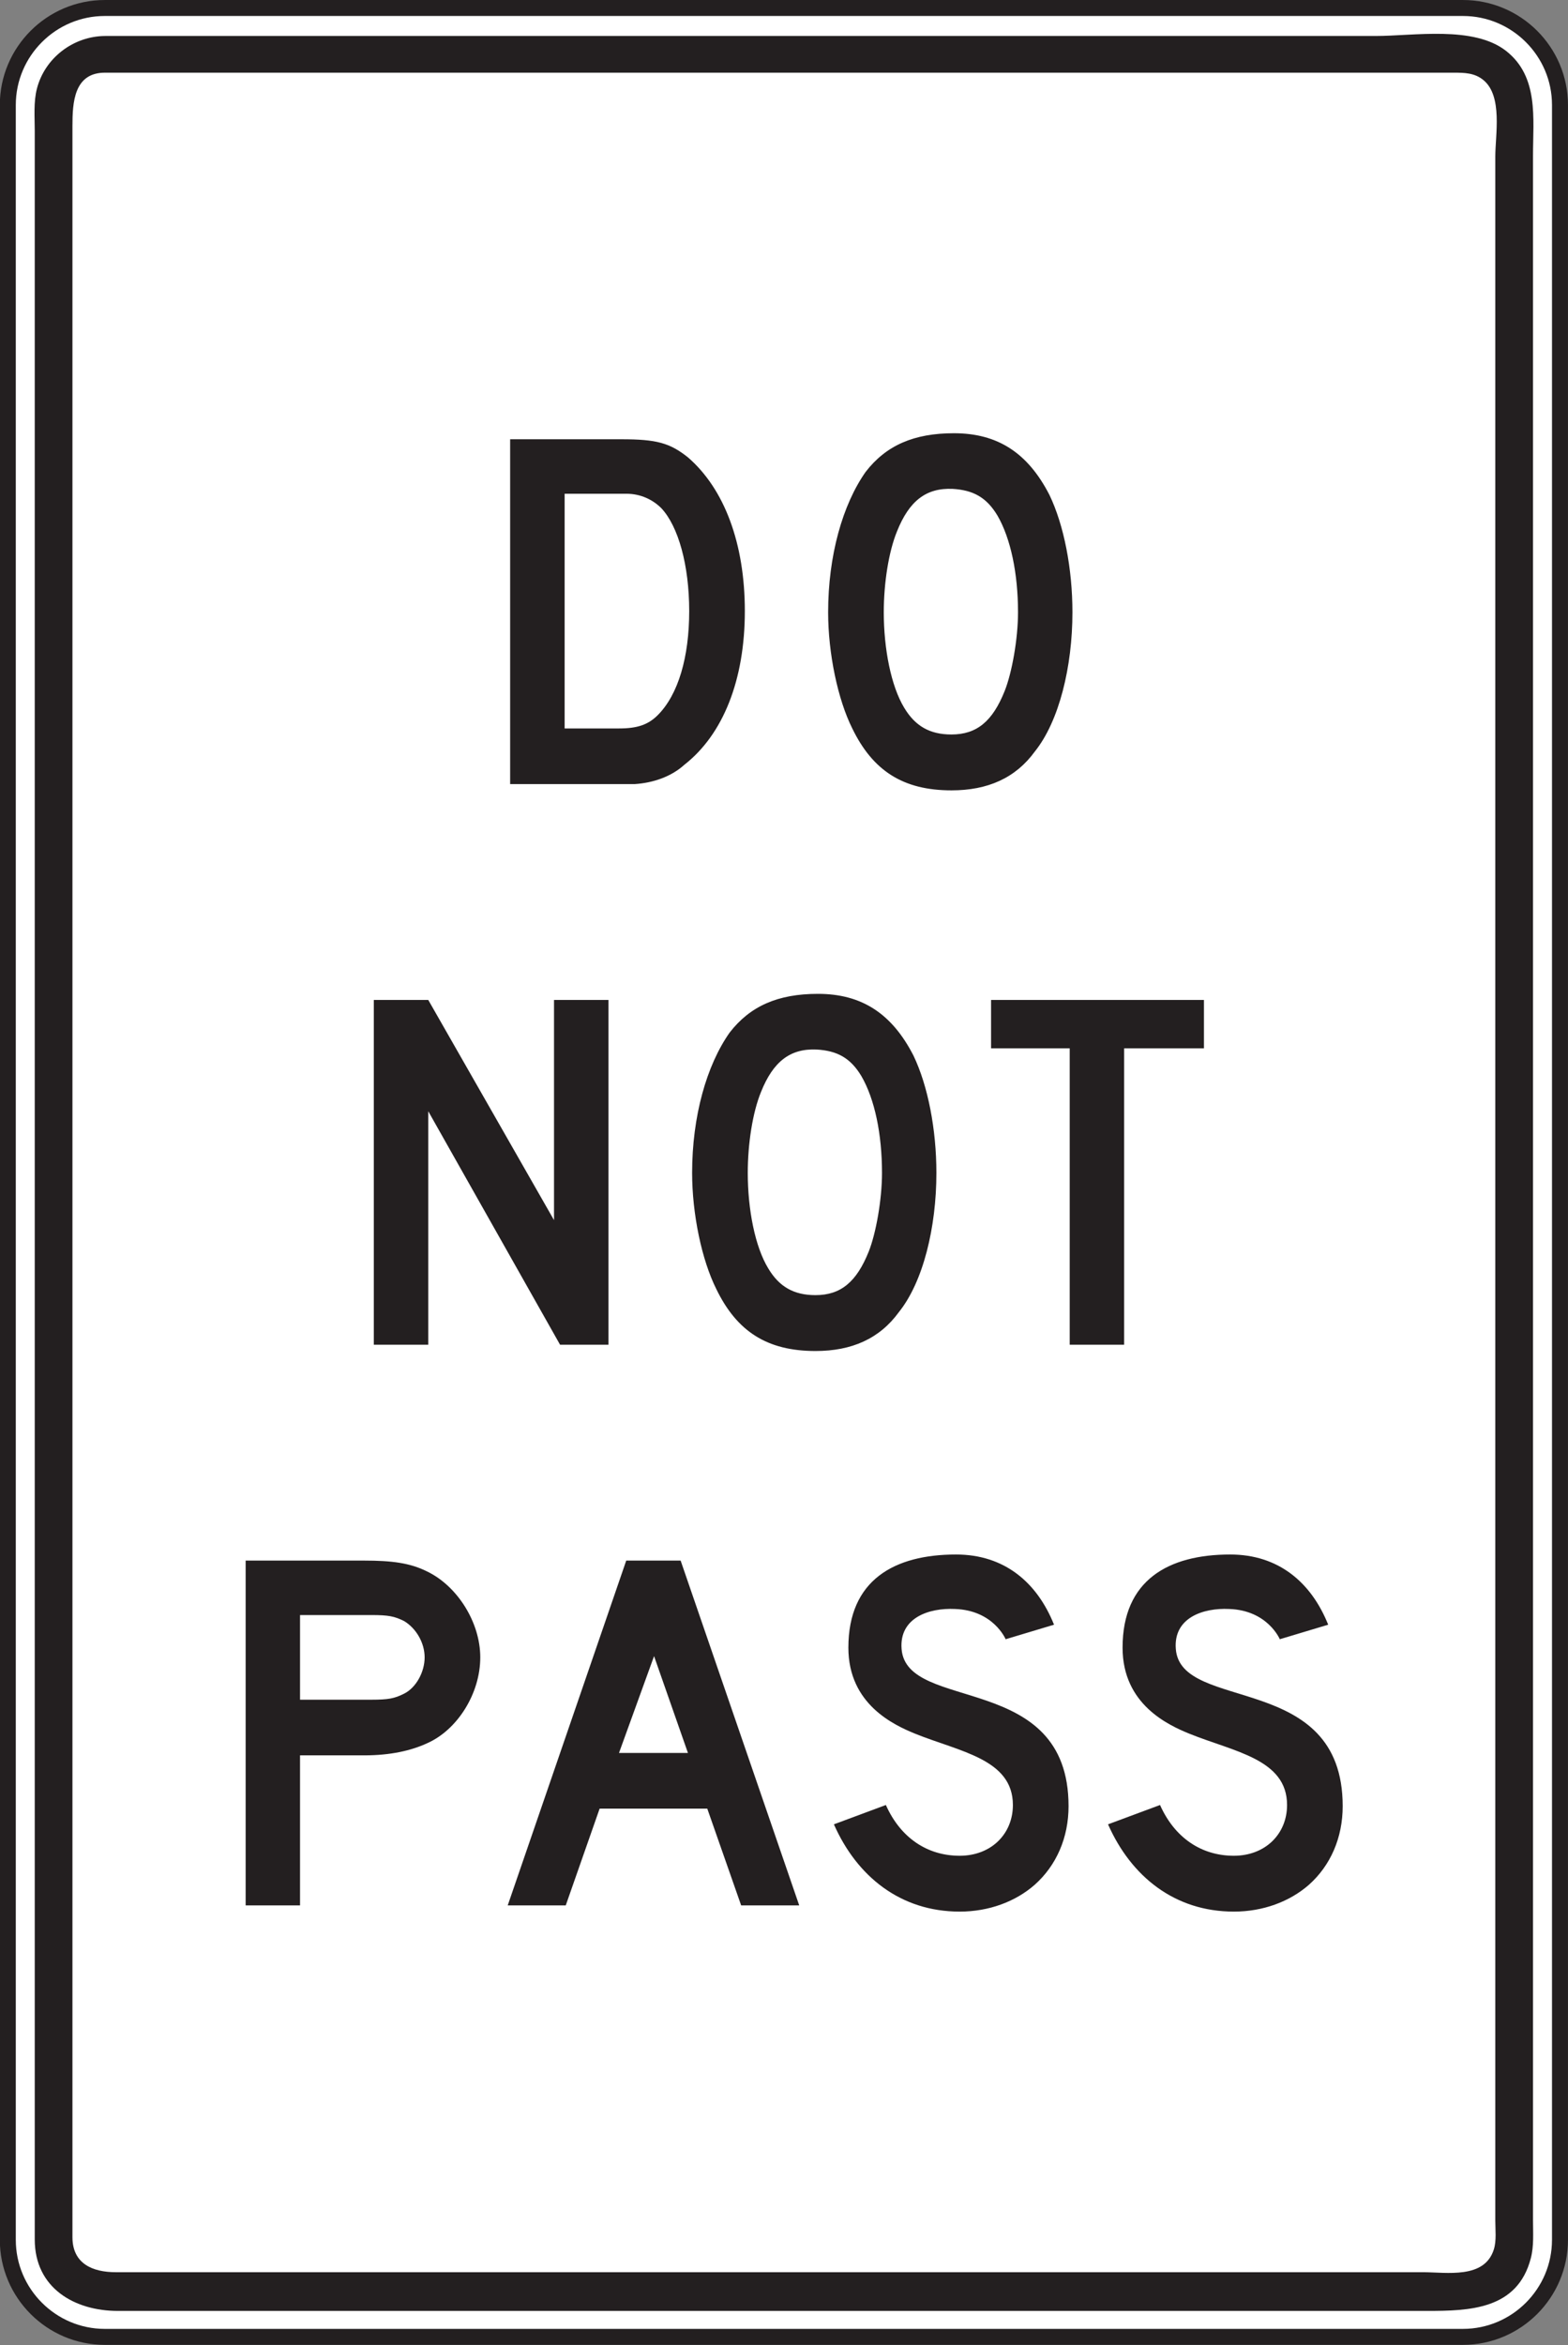 <?xml version="1.0" encoding="UTF-8" standalone="no"?>
<!-- Created with Inkscape (http://www.inkscape.org/) -->

<svg
   xmlns:dc="http://purl.org/dc/elements/1.1/"
   xmlns:cc="http://creativecommons.org/ns#"
   xmlns:rdf="http://www.w3.org/1999/02/22-rdf-syntax-ns#"
   xmlns:svg="http://www.w3.org/2000/svg"
   xmlns="http://www.w3.org/2000/svg"
   xmlns:sodipodi="http://sodipodi.sourceforge.net/DTD/sodipodi-0.dtd"
   xmlns:inkscape="http://www.inkscape.org/namespaces/inkscape"
   width="61.367"
   height="91.758"
   id="svg5563"
   version="1.1"
   inkscape:version="0.48.3.1 r9886"
   sodipodi:docname="New document 14">
  <rect width="100%" height="100%" fill="#808080" stroke="none"/>
  <defs
     id="defs5565" />
  <sodipodi:namedview
     id="base"
     pagecolor="#ffffff"
     bordercolor="#666666"
     borderopacity="1.0"
     inkscape:pageopacity="0.0"
     inkscape:pageshadow="2"
     inkscape:zoom="0.35"
     inkscape:cx="30.679062"
     inkscape:cy="45.88281"
     inkscape:document-units="px"
     inkscape:current-layer="layer1"
     showgrid="false"
     fit-margin-top="0"
     fit-margin-left="0"
     fit-margin-right="0"
     fit-margin-bottom="0"
     inkscape:window-width="451"
     inkscape:window-height="415"
     inkscape:window-x="75"
     inkscape:window-y="75"
     inkscape:window-maximized="0" />
  <g
     inkscape:label="Layer 1"
     inkscape:groupmode="layer"
     id="layer1"
     transform="translate(-344.321,-486.487)">
    <g
       id="g3019"
       transform="matrix(1.25,0,0,-1.25,348.423,486.8)">
      <path
         d="m 0,0 42.523,0 c 1.674,0 3.038,-1.364 3.038,-3.037 l 0,-66.825 c 0,-1.673 -1.364,-3.038 -3.038,-3.038 L 0,-72.9 c -1.673,0 -3.037,1.365 -3.037,3.038 l 0,66.825 C -3.037,-1.364 -1.673,0 0,0"
         style="fill:#ffffff;fill-opacity:1;fill-rule:nonzero;stroke:none"
         id="path3021"
         inkscape:connector-curvature="0" />
    </g>
    <g
       id="g3023"
       transform="matrix(1.25,0,0,-1.25,348.423,486.8)">
      <path
         d="m 0,0 42.523,0 c 1.674,0 3.038,-1.364 3.038,-3.037 l 0,-66.825 c 0,-1.673 -1.364,-3.038 -3.038,-3.038 L 0,-72.9 c -1.673,0 -3.037,1.365 -3.037,3.038 l 0,66.825 C -3.037,-1.364 -1.673,0 0,0 z"
         style="fill:none;stroke:#231f20;stroke-width:0.5;stroke-linecap:butt;stroke-linejoin:miter;stroke-miterlimit:4;stroke-opacity:1;stroke-dasharray:none"
         id="path3025"
         inkscape:connector-curvature="0" />
    </g>
    <g
       id="g3027"
       transform="matrix(1.25,0,0,-1.25,348.436,487.895)">
      <path
         d="m 0,0 16.37,0 23.408,0 c 1.192,0 3.067,0.332 4.088,-0.47 1.027,-0.808 0.84,-2.113 0.84,-3.269 l 0,-19.363 0,-33.888 0,-8.979 0,-2.405 c 0,-0.393 0.032,-0.808 -0.069,-1.19 -0.418,-1.608 -1.917,-1.648 -3.262,-1.648 l -8.521,0 -25.308,0 -7.147,0 c -1.359,0 -2.603,0.718 -2.603,2.237 l 0,14.159 0,34.148 0,17.699 c 0,0.432 -0.041,0.901 0.068,1.322 C -1.886,-0.683 -0.992,-0.005 0,0"
         style="fill:#231f20;fill-opacity:1;fill-rule:evenodd;stroke:none"
         id="path3029"
         inkscape:connector-curvature="0" />
    </g>
    <g
       id="g3031"
       transform="matrix(1.25,0,0,-1.25,348.454,489.331)">
      <path
         d="m 0,0 16.415,0 23.396,0 2.395,0 c 0.339,0 0.657,-0.004 0.933,-0.232 0.609,-0.5 0.372,-1.716 0.372,-2.392 l 0,-19.483 0,-33.883 0,-8.905 0,-2.342 c 0,-0.284 0.041,-0.624 -0.045,-0.898 -0.291,-0.937 -1.476,-0.716 -2.221,-0.716 l -8.68,0 -25.311,0 -6.935,0 c -0.723,0 -1.357,0.263 -1.357,1.097 l 0,14.518 0,34.2 0,17.362 C -1.038,-0.941 -0.996,0.014 0,0"
         style="fill:#ffffff;fill-opacity:1;fill-rule:evenodd;stroke:none"
         id="path3033"
         inkscape:connector-curvature="0" />
    </g>
    <g
       id="g3035"
       transform="matrix(1.25,0,0,-1.25,384.163,510.445)">
      <path
         d="m 0,0 c 0,-0.833 -0.19,-1.893 -0.417,-2.462 -0.378,-0.947 -0.87,-1.363 -1.667,-1.363 -0.682,0 -1.135,0.265 -1.477,0.833 -0.416,0.682 -0.642,1.856 -0.642,2.992 0,0.909 0.151,1.893 0.416,2.537 0.379,0.947 0.908,1.364 1.742,1.326 0.642,-0.038 1.059,-0.265 1.4,-0.833 C -0.227,2.31 0,1.211 0,0 m 1.704,0 c 0,1.363 -0.265,2.727 -0.72,3.674 -0.681,1.325 -1.629,1.931 -2.991,1.931 -1.25,0 -2.122,-0.378 -2.765,-1.212 C -5.49,3.371 -5.945,1.78 -5.945,0 c 0,-1.288 0.302,-2.727 0.756,-3.636 0.644,-1.325 1.591,-1.938 3.105,-1.938 1.137,0 2.008,0.386 2.613,1.219 0.758,0.946 1.175,2.65 1.175,4.355 m -11.999,0.038 c 0,-1.439 -0.341,-2.613 -0.984,-3.257 -0.303,-0.303 -0.644,-0.417 -1.211,-0.417 l -1.705,0 0,7.347 1.931,0 c 0.455,0 0.833,-0.189 1.098,-0.454 0.53,-0.568 0.871,-1.78 0.871,-3.219 m 1.742,0 c 0,2.121 -0.643,3.825 -1.779,4.81 -0.569,0.454 -0.986,0.568 -2.084,0.568 l -3.485,0 0,-10.794 3.296,0 0.606,0 c 0.568,0.038 1.137,0.227 1.554,0.606 1.21,0.947 1.892,2.651 1.892,4.81"
         style="fill:#231f20;fill-opacity:1;fill-rule:evenodd;stroke:none"
         id="path3037"
         inkscape:connector-curvature="0" />
    </g>
    <g
       id="g3039"
       transform="matrix(1.25,0,0,-1.25,391.44,527.506)">
      <path
         d="m 0,0 0,1.515 -6.665,0 0,-1.515 2.462,0 0,-9.278 1.704,0 0,9.278 L 0,0 z m -10.08,-3.9 c 0,-0.834 -0.189,-1.894 -0.416,-2.463 -0.379,-0.946 -0.871,-1.363 -1.666,-1.363 -0.682,0 -1.137,0.265 -1.477,0.833 -0.418,0.682 -0.644,1.856 -0.644,2.993 0,0.908 0.151,1.893 0.416,2.537 0.379,0.946 0.91,1.363 1.742,1.325 0.645,-0.038 1.061,-0.265 1.4,-0.833 0.418,-0.719 0.645,-1.818 0.645,-3.029 m 1.703,0 c 0,1.362 -0.264,2.726 -0.718,3.673 -0.681,1.326 -1.63,1.932 -2.992,1.932 -1.249,0 -2.12,-0.38 -2.764,-1.213 -0.719,-1.022 -1.174,-2.613 -1.174,-4.392 0,-1.288 0.302,-2.727 0.758,-3.637 0.643,-1.325 1.589,-1.938 3.105,-1.938 1.136,0 2.006,0.386 2.612,1.22 0.759,0.946 1.173,2.65 1.173,4.355 m -10.267,-5.378 0,10.793 -1.705,0 0,-6.893 -3.938,6.893 -1.704,0 0,-10.793 1.704,0 0,7.309 4.127,-7.309 1.516,0 z"
         style="fill:#231f20;fill-opacity:1;fill-rule:evenodd;stroke:none"
         id="path3041"
         inkscape:connector-curvature="0" />
    </g>
    <g
       id="g3043"
       transform="matrix(1.25,0,0,-1.25,396.87,557.16)">
      <path
         d="m 0,0 c 0,4.242 -5.074,2.915 -5.225,4.923 -0.077,0.985 0.869,1.288 1.666,1.25 1.211,-0.038 1.59,-0.947 1.59,-0.947 l 1.515,0.455 c -0.531,1.325 -1.554,2.197 -3.068,2.197 -1.931,0 -3.37,-0.797 -3.37,-2.916 0,-1.78 1.439,-2.425 2.083,-2.69 1.401,-0.568 3.067,-0.795 3.067,-2.235 0,-0.908 -0.682,-1.589 -1.666,-1.589 -1.022,0 -1.856,0.568 -2.311,1.589 l -1.628,-0.605 c 0.72,-1.629 2.083,-2.732 3.939,-2.732 0.909,0 1.742,0.308 2.349,0.838 C -0.378,-1.856 0,-0.984 0,0 m -8.583,0 c 0,4.242 -5.075,2.915 -5.228,4.923 -0.075,0.985 0.871,1.288 1.666,1.25 1.213,-0.038 1.592,-0.947 1.592,-0.947 l 1.515,0.455 c -0.531,1.325 -1.553,2.197 -3.068,2.197 -1.931,0 -3.371,-0.797 -3.371,-2.916 0,-1.78 1.44,-2.425 2.082,-2.69 1.403,-0.568 3.069,-0.795 3.069,-2.235 0,-0.908 -0.682,-1.589 -1.666,-1.589 -1.022,0 -1.856,0.568 -2.311,1.589 l -1.627,-0.605 c 0.719,-1.629 2.082,-2.732 3.938,-2.732 0.909,0 1.742,0.308 2.347,0.838 0.682,0.606 1.062,1.478 1.062,2.462 m -11.917,1.666 -2.159,0 1.098,3.031 1.061,-3.031 z m 3.484,-4.772 -3.713,10.794 -1.703,0 -3.711,-10.794 1.817,0 1.061,3.03 3.37,0 1.061,-3.03 1.818,0 z m -11.728,7.765 c 0,-0.456 -0.264,-0.947 -0.643,-1.137 C -29.69,3.37 -29.88,3.333 -30.41,3.333 l -2.235,0 0,2.65 2.235,0 c 0.53,0 0.72,-0.037 1.023,-0.188 0.379,-0.228 0.643,-0.682 0.643,-1.136 m 1.742,0 c 0,1.098 -0.719,2.234 -1.666,2.689 -0.53,0.265 -1.098,0.34 -1.969,0.34 l -3.711,0 0,-10.794 1.703,0 0,4.697 2.008,0 c 0.833,0 1.477,0.151 1.969,0.378 0.947,0.417 1.666,1.553 1.666,2.69"
         style="fill:#231f20;fill-opacity:1;fill-rule:evenodd;stroke:none"
         id="path3045"
         inkscape:connector-curvature="0" />
    </g>
  </g>
</svg>
